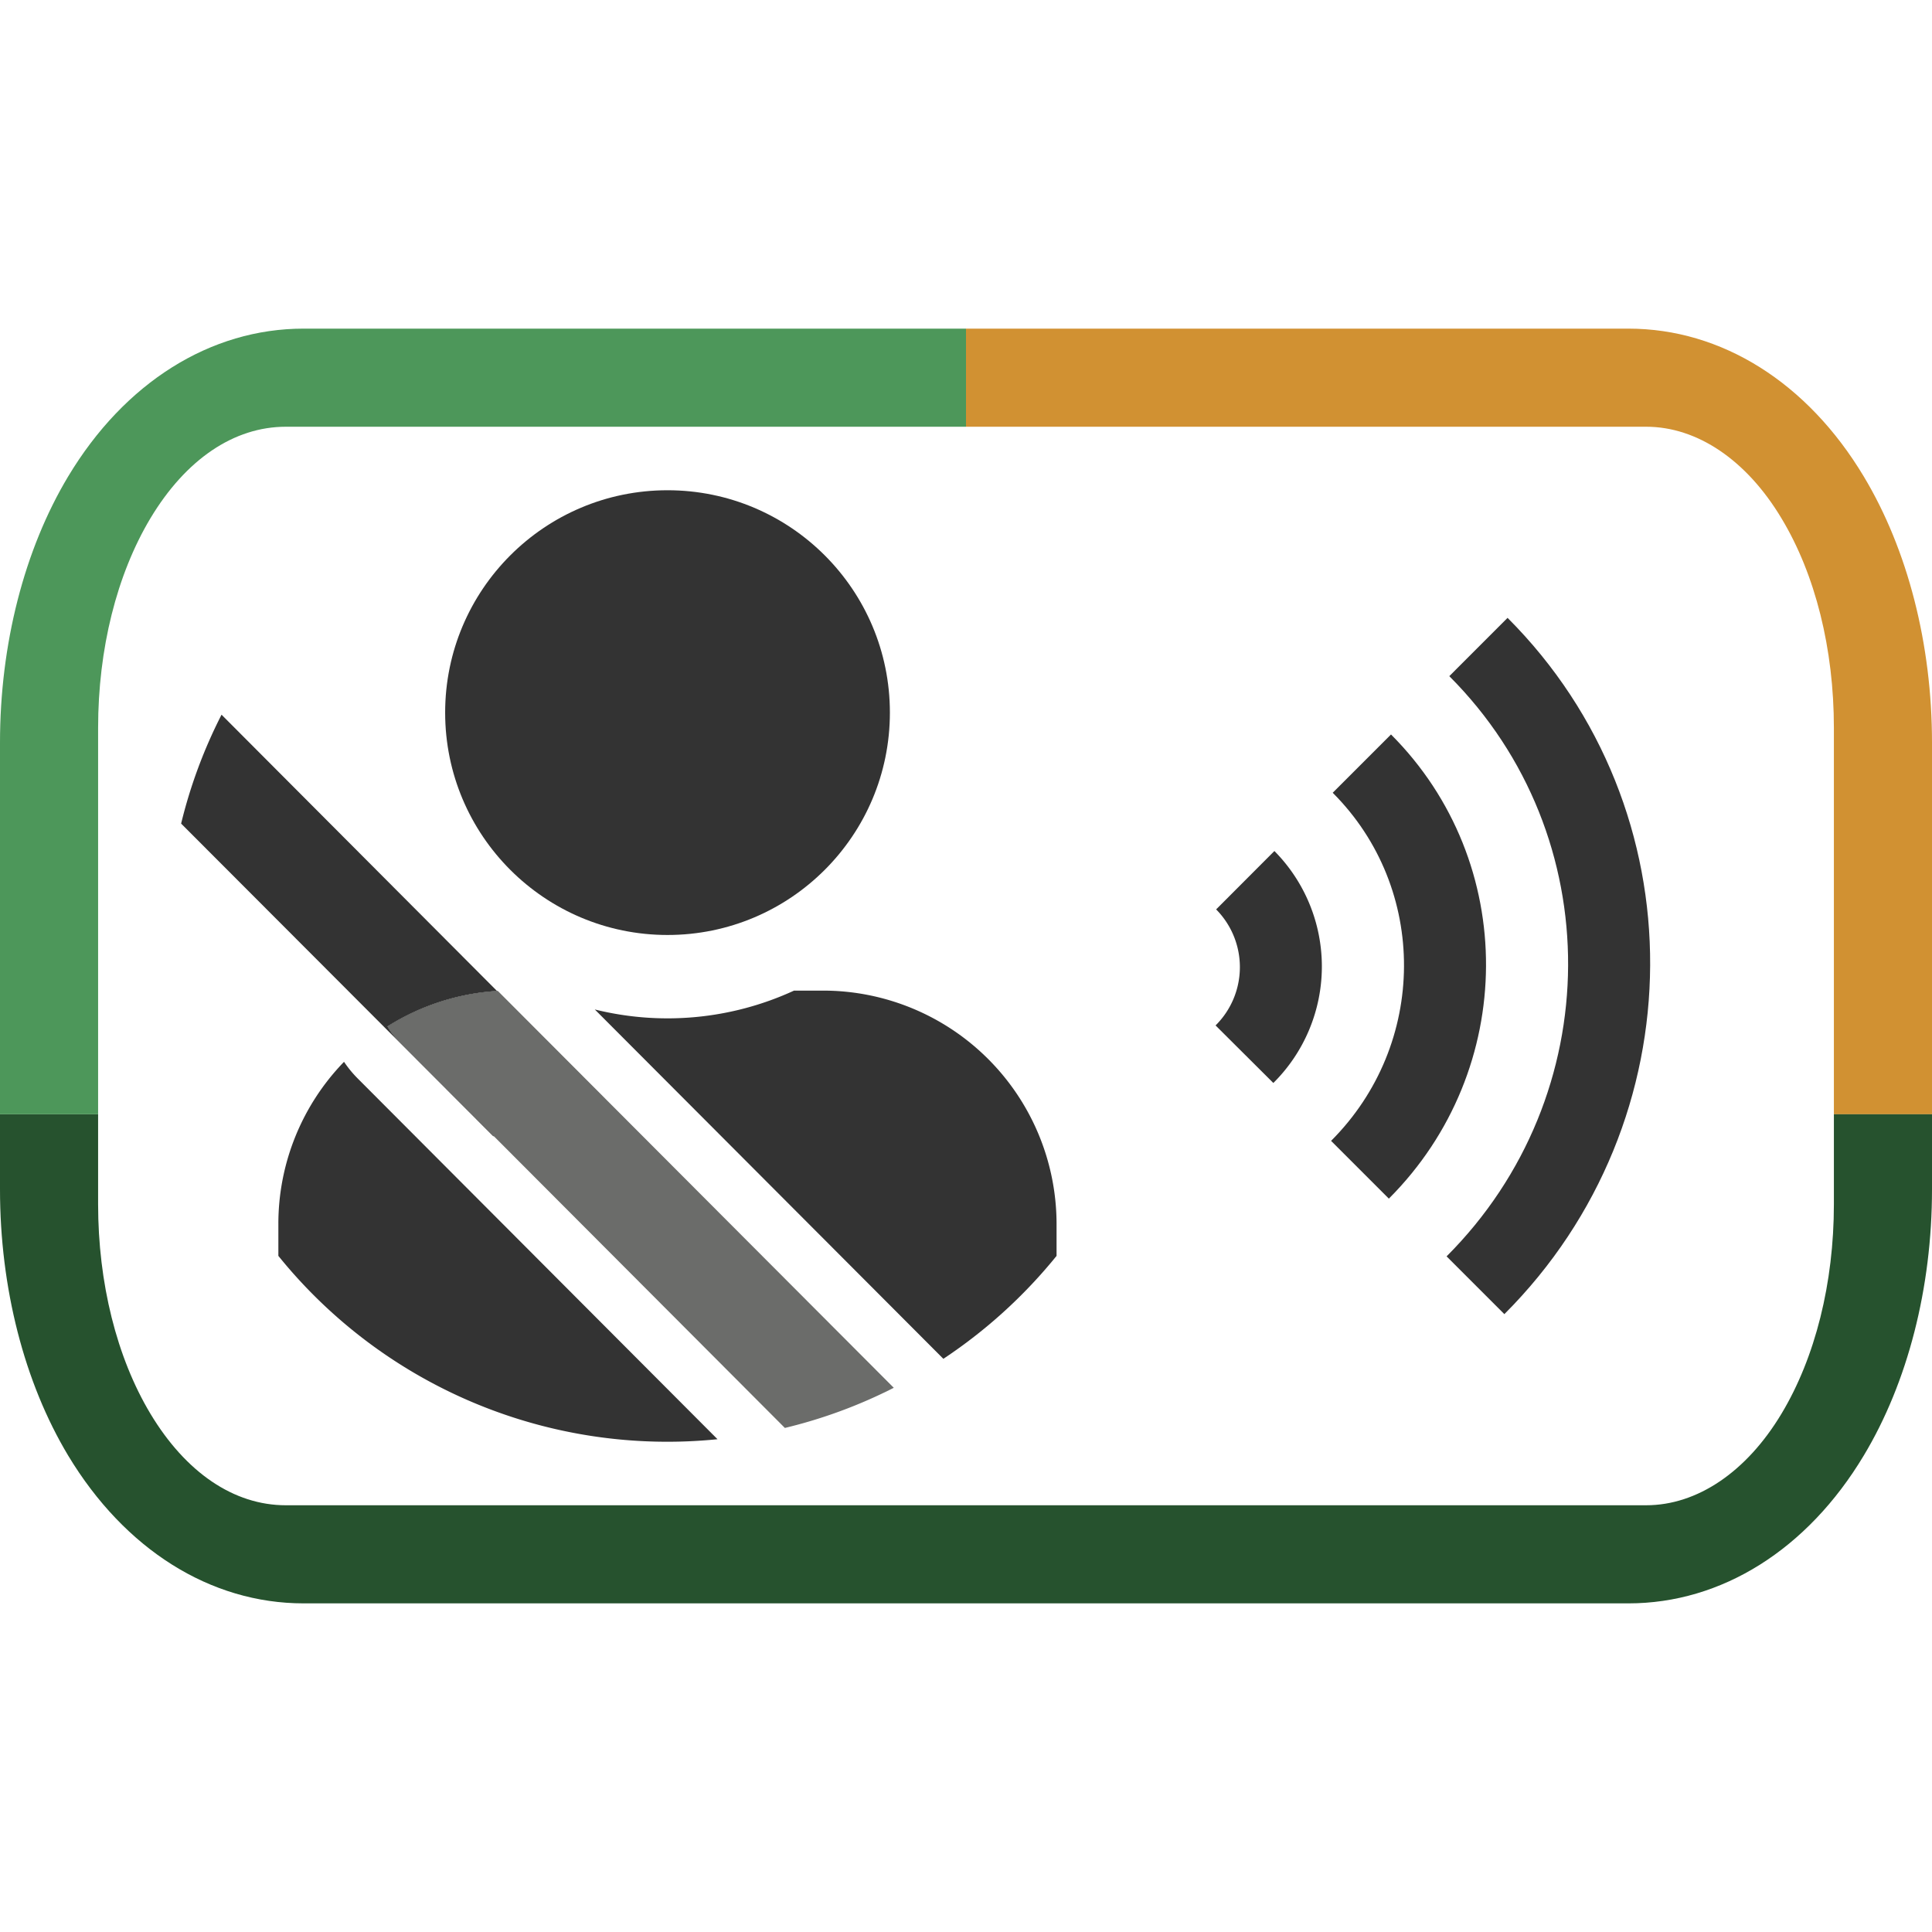 <svg xmlns="http://www.w3.org/2000/svg" viewBox="0 0 512 512"><defs><style>.a{fill:#d19132;}.b{fill:#26522e;}.c{fill:#4d975a;}.d{fill:#fbb03b;}.e{fill:#333;}.f{fill:#6b6c6a;}</style></defs><title>Passgeiro-13</title><path class="a" d="M493.92,126.27c-14.93-24.9-37.67-39.18-62.38-39.18H256v26H436.25c13.54,0,26.62,8.84,35.86,24.27,9,14.92,13.89,34.64,13.89,55.53v102.4h26V196.8C512,170.75,505.58,145.69,493.92,126.27Z"/><path class="b" d="M486,295.29v23.83c0,20.9-4.93,40.61-13.87,55.5-9.26,15.45-22.34,24.29-35.88,24.29H75.75c-13.74,0-26.49-8.62-35.9-24.28C30.92,359.73,26,340,26,319.12V295.29H0V315.2c0,26.08,6.42,51.13,18.06,70.53,15,24.9,37.69,39.18,62.4,39.18H431.54c24.71,0,47.45-14.28,62.38-39.18C505.58,366.33,512,341.28,512,315.2V295.29Z"/><path class="c" d="M26,192.89c0-20.88,4.93-40.61,13.87-55.55,9.39-15.63,22.14-24.25,35.88-24.25H256v-26H80.46c-24.71,0-47.45,14.28-62.4,39.18C6.42,145.69,0,170.75,0,196.8v98.49H26Z"/><path class="d" d="M196.12,250.1l1.54-.15h0Z"/><path class="e" d="M94.77,285.78l95.38,95.63A132.47,132.47,0,0,1,73.77,332.82v-8.43a61.68,61.68,0,0,1,17.4-43A29.67,29.67,0,0,0,94.77,285.78Z"/><path class="e" d="M105.18,275.35l25.69,25.75-.17,0L48,218.26A131.46,131.46,0,0,1,58.71,189.4l73,73.22A61.65,61.65,0,0,0,102.7,272,14.18,14.18,0,0,0,105.18,275.35Z"/><path class="e" d="M159.58,290.51a131.05,131.05,0,0,1-28.71,10.59l-25.69-25.75A14.18,14.18,0,0,1,102.7,272a61.65,61.65,0,0,1,29.06-9.38Z"/><path class="f" d="M236.86,367.78A131.36,131.36,0,0,1,208,378.42L105.19,275.36a14.18,14.18,0,0,1-2.48-3.35,61.54,61.54,0,0,1,29.23-9.39Z"/><path class="e" d="M280,324.39v8.43a133.62,133.62,0,0,1-30,27.28l-92.37-92.58a80.1,80.1,0,0,0,52.8-5h7.69A61.9,61.9,0,0,1,280,324.39Z"/><circle class="e" cx="176.9" cy="188.85" r="58.93"/><path class="e" d="M399.52,163.74h0l-15.44,15.45c42.26,42.26,41.94,111.1-.72,153.76l15.31,15.31C449.85,297.07,450.24,214.46,399.52,163.74Z"/><path class="e" d="M337.73,225.53,322.29,241a21.75,21.75,0,0,1-.15,30.75L337.45,287A43.5,43.5,0,0,0,337.73,225.53Z"/><path class="e" d="M368.63,194.64l-15.45,15.45c25.36,25.35,25.17,66.66-.43,92.25h0l15.31,15.31C402.17,283.53,402.43,228.44,368.63,194.64Z"/></svg>
